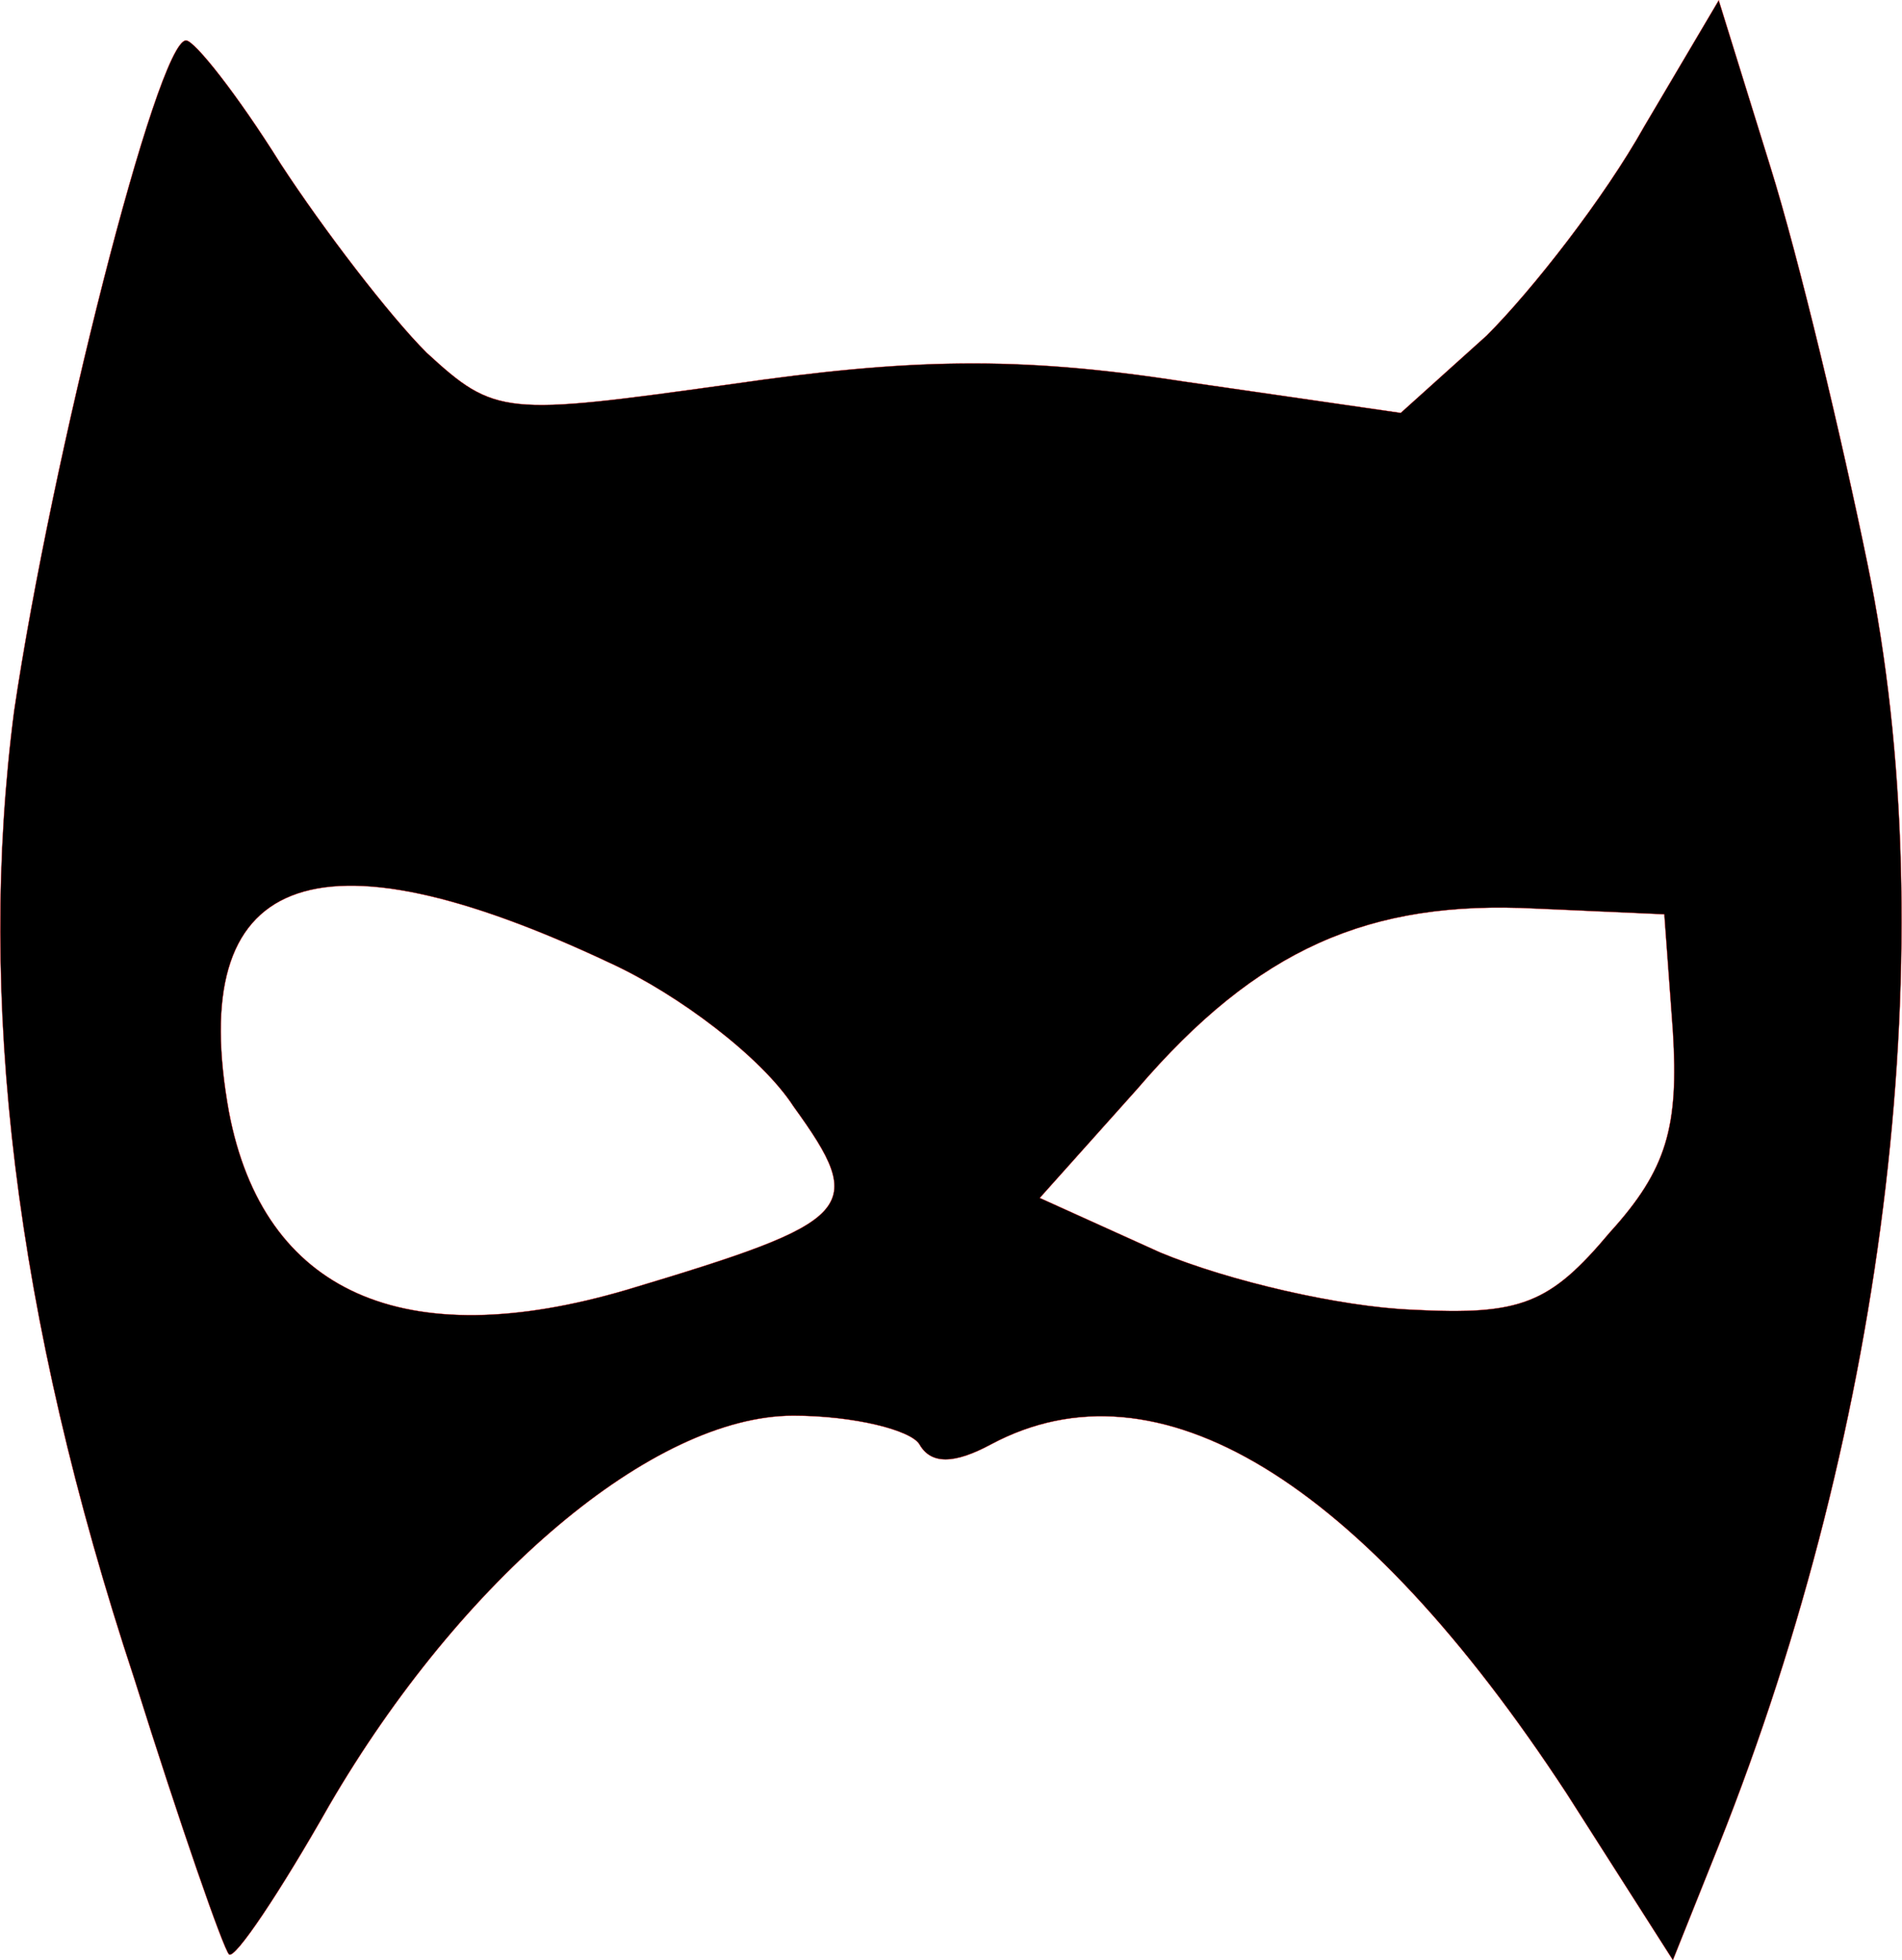 <?xml version="1.0" encoding="UTF-8" standalone="no"?>
<svg
   viewBox="2384.07 2849.9 663.9 684.2"
   version="1.1"
   id="svg5549"
   xmlns="http://www.w3.org/2000/svg">
  <defs
     id="defs5553" />
  <path
     d="m 2958,2894.014 c -14,25 -39,57 -55,73 l -30,27 -76,-11 c -58,-9 -96,-8 -158,1 -79,11 -82,11 -106,-11 -13,-13 -36,-43 -51,-66 -15,-24 -30,-43 -33,-43 -10,0 -47,146 -60,234 -13,100 0,211 42,338 16,51 31,94 33,96 2,2 18,-22 35,-52 46,-79 113,-136 162,-136 21,0 41,5 44,10 4,7 12,7 25,0 58,-31 129,12 201,122 l 37,58 16,-40 c 59,-148 79,-316 52,-447 -9,-44 -24,-107 -34,-139 l -18,-58 z m -361,292 c 24,11 53,33 64,50 26,36 22,40 -58,64 -78,23 -127,1 -139,-62 -15,-83 29,-101 133,-52 z m 371,24 c 2,33 -2,48 -22,70 -21,25 -31,29 -69,27 -25,-1 -64,-10 -88,-20 l -42,-19 34,-38 c 42,-49 81,-66 139,-63 l 45,2 z"
     stroke="#ff0000"
     stroke-width="0.1"
     fill="#000000"
     id="path5547" />
</svg>
